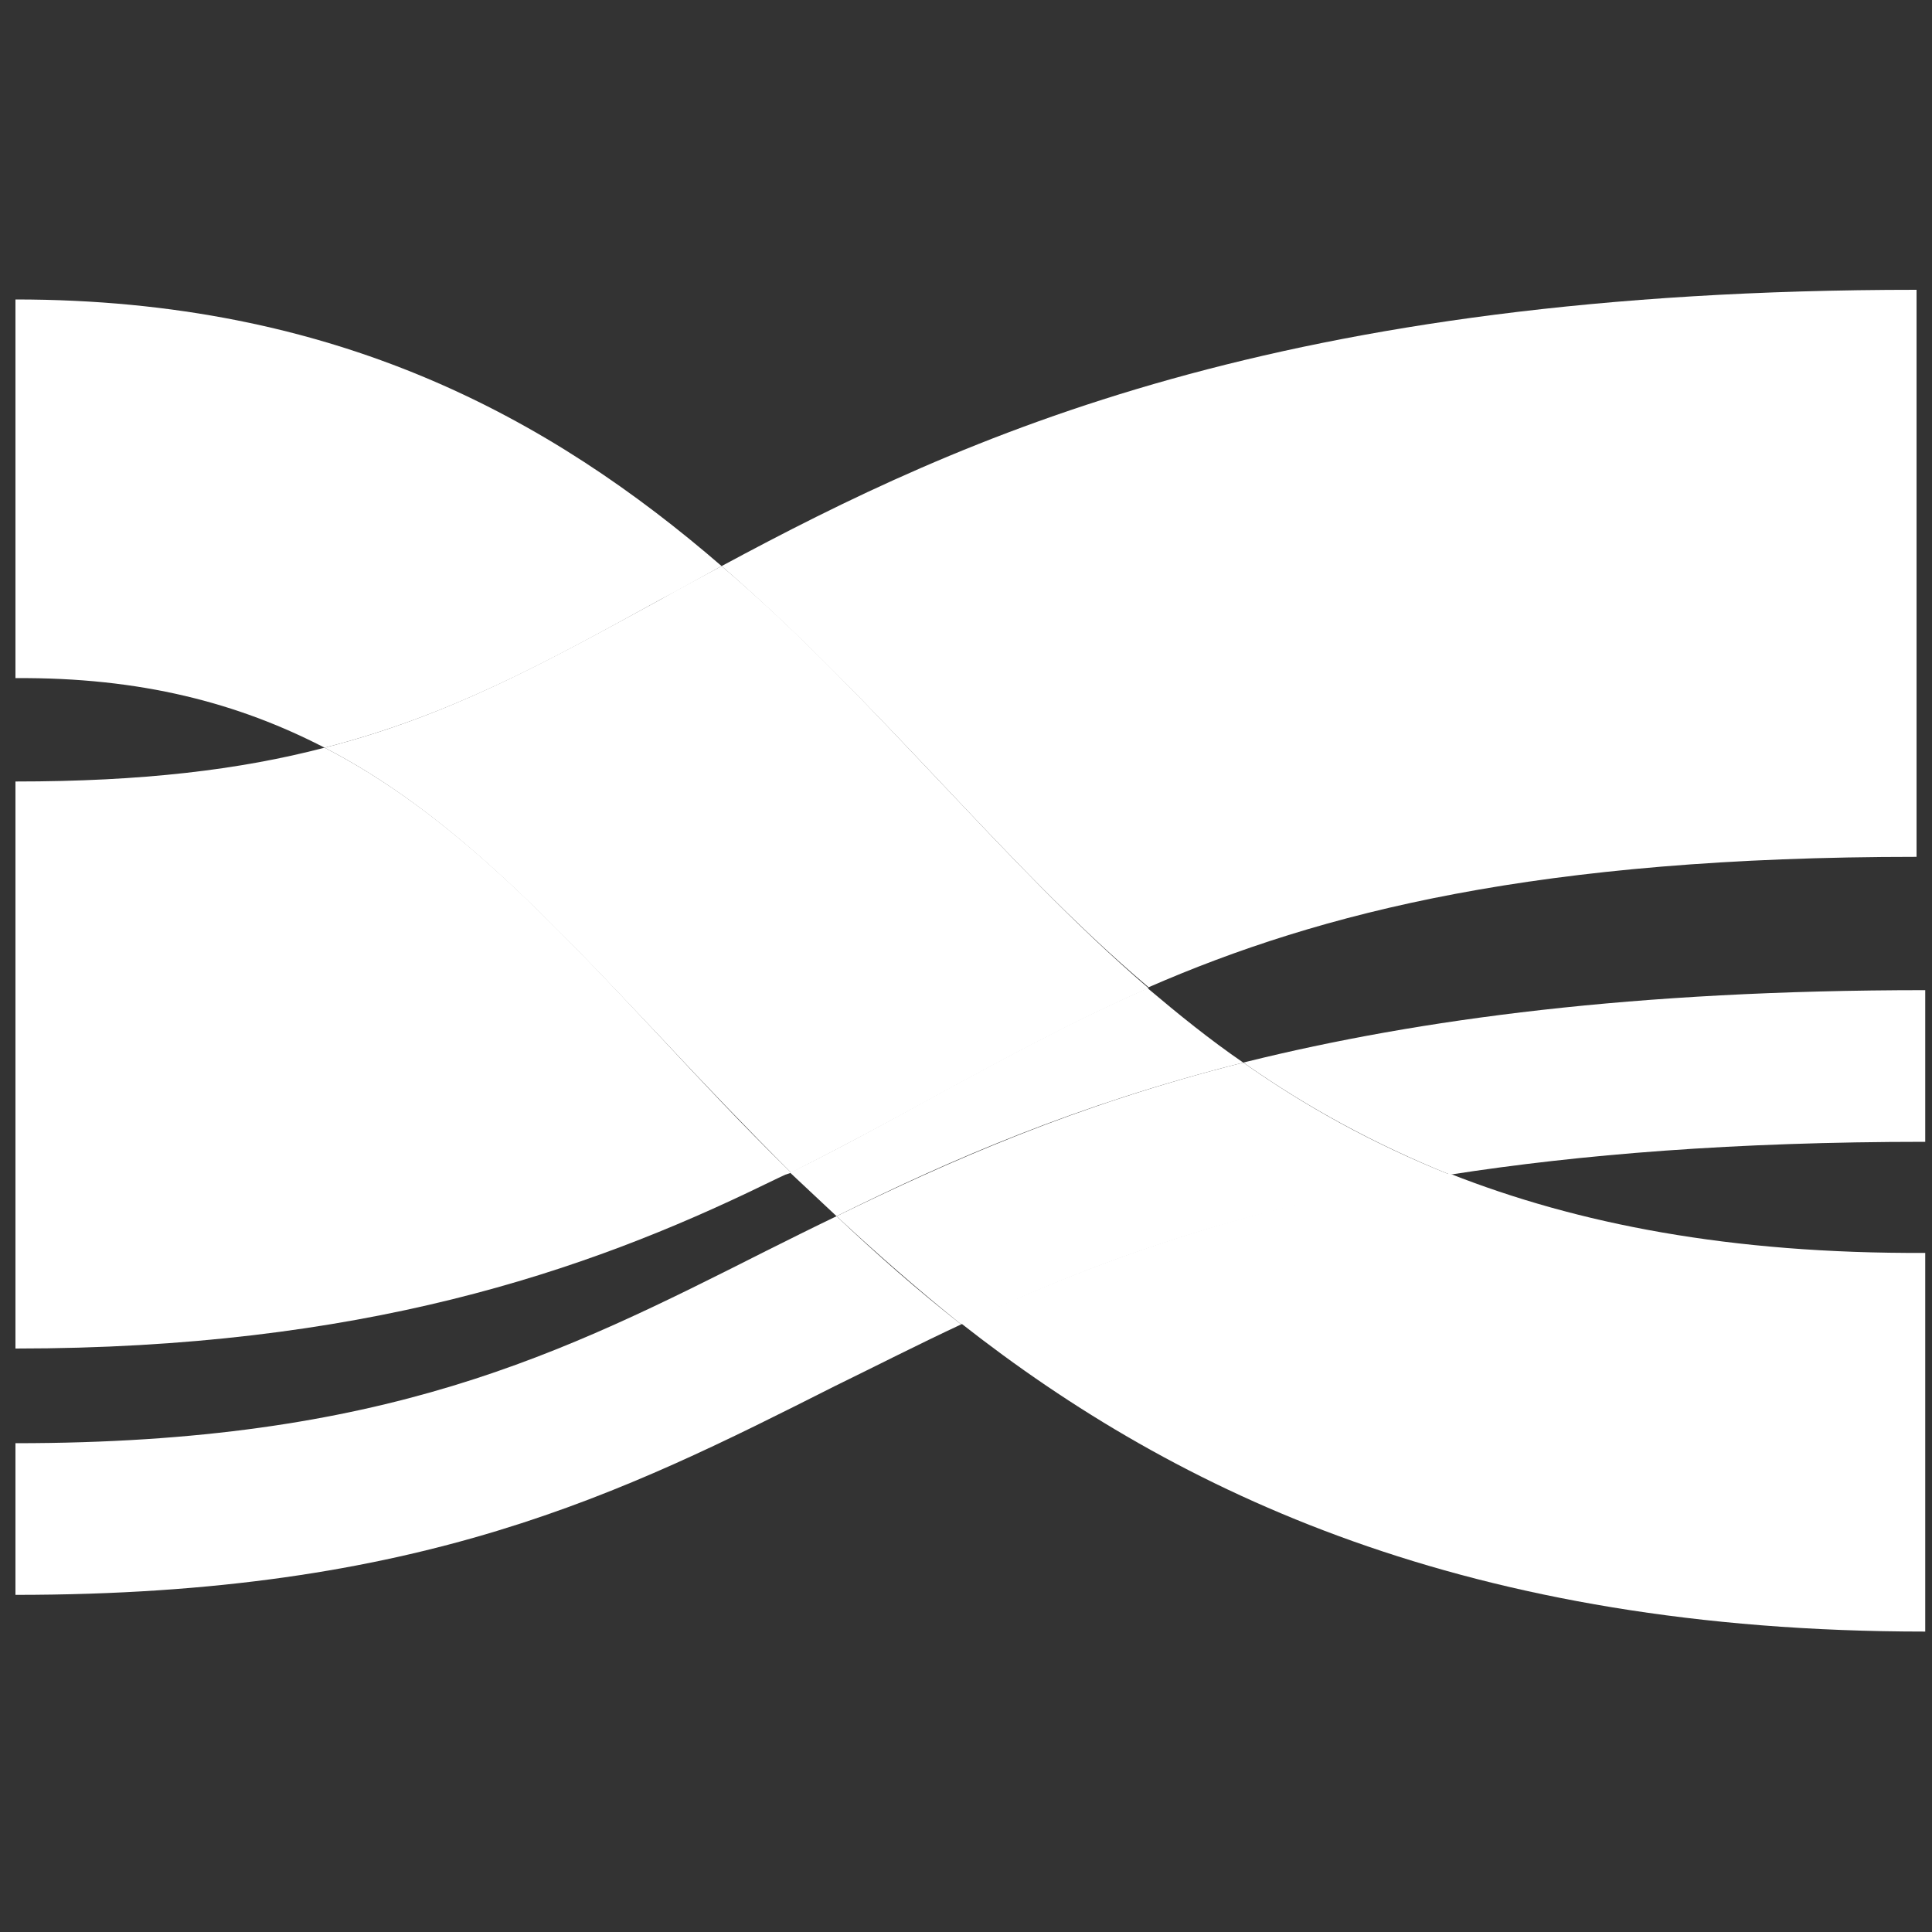 <?xml version="1.0" standalone="no"?><!DOCTYPE svg PUBLIC "-//W3C//DTD SVG 1.1//EN" "http://www.w3.org/Graphics/SVG/1.1/DTD/svg11.dtd"><svg t="1531276957456" class="icon" style="" viewBox="0 0 1024 1024" version="1.1" xmlns="http://www.w3.org/2000/svg" p-id="14318" xmlns:xlink="http://www.w3.org/1999/xlink" width="64" height="64"><rect x="0" y="0" width="1024" height="1024" fill="#333333" stroke="none"/><defs><style type="text/css"></style></defs><path d="M172.032 396.288c66.048-16.896 117.248-45.056 177.664-78.336 10.752-5.632 21.504-11.776 32.768-17.92C291.84 221.696 178.176 158.72 8.192 158.72v200.704c66.56-0.512 118.272 13.312 163.84 36.864zM768.512 622.08c-112.128 17.92-190.464 47.616-259.072 79.36 114.688 90.112 268.8 163.328 510.976 163.328v-200.704c-103.424 0.512-184.32-15.36-251.904-41.984zM195.072 409.6c0.512 0.512 1.024 0.512 1.536 1.024-0.512-0.512-1.024-1.024-1.536-1.024zM443.392 644.608c59.904-29.696 126.464-58.88 215.552-81.408-17.92-12.288-34.304-25.6-50.688-39.424-40.96 17.92-77.312 37.888-114.176 57.856-24.064 13.312-48.64 26.624-75.264 39.936l24.576 23.04z" fill="#ffffff" p-id="14319"></path><path d="M658.944 563.2s1.024 0.512 1.536 1.024c32.256 22.528 67.584 41.984 108.032 58.368 69.12-10.752 151.04-17.408 251.904-17.408v-80.384c-154.112 0-268.288 15.36-359.424 37.888l-2.048 0.512zM509.44 701.952c-23.552-18.432-45.568-37.888-66.048-57.344-12.8 6.144-25.088 12.288-37.376 18.432-108.544 54.784-201.728 101.888-397.824 101.888v80.384c215.04 0 321.536-53.76 434.176-110.592 22.016-10.752 44.032-22.016 67.072-32.768z" fill="#ffffff" p-id="14320"></path><path d="M509.44 701.952c68.608-32.256 146.432-61.44 259.072-79.36-40.96-16.384-76.8-36.352-109.568-59.392-89.088 22.528-155.648 52.224-215.552 81.408 20.992 19.456 42.496 38.4 66.048 57.344z" fill="#ffffff" p-id="14321"></path><path d="M382.464 300.032c41.984 36.352 79.36 75.776 114.688 113.152 36.352 38.4 71.68 76.288 111.616 110.08 91.648-39.936 206.848-69.12 407.04-69.12V153.6c-337.408 0-504.832 77.312-633.344 146.432zM419.328 621.568l-2.048-2.048c-23.552-23.04-45.056-46.08-66.048-68.608-61.952-66.048-113.664-120.832-179.2-154.624-45.056 11.776-96.768 17.92-163.84 17.92v300.544c182.784 0 301.568-40.448 397.312-87.04 4.096-2.048 10.752-5.12 10.752-5.12l3.072-1.024z" fill="#ffffff" p-id="14322"></path><path d="M497.152 413.184c-35.84-37.888-72.704-77.312-114.688-113.152-11.264 6.144-22.016 11.776-32.768 17.92-60.928 33.28-111.616 61.44-177.664 78.336 65.536 33.792 117.248 89.088 179.2 154.624 21.504 23.04 44.032 46.592 68.096 70.656 26.112-13.312 51.2-26.624 75.264-39.936 36.864-19.968 73.216-39.936 114.176-57.856-39.936-34.304-75.264-72.192-111.616-110.592z" fill="#ffffff" p-id="14323"></path></svg>